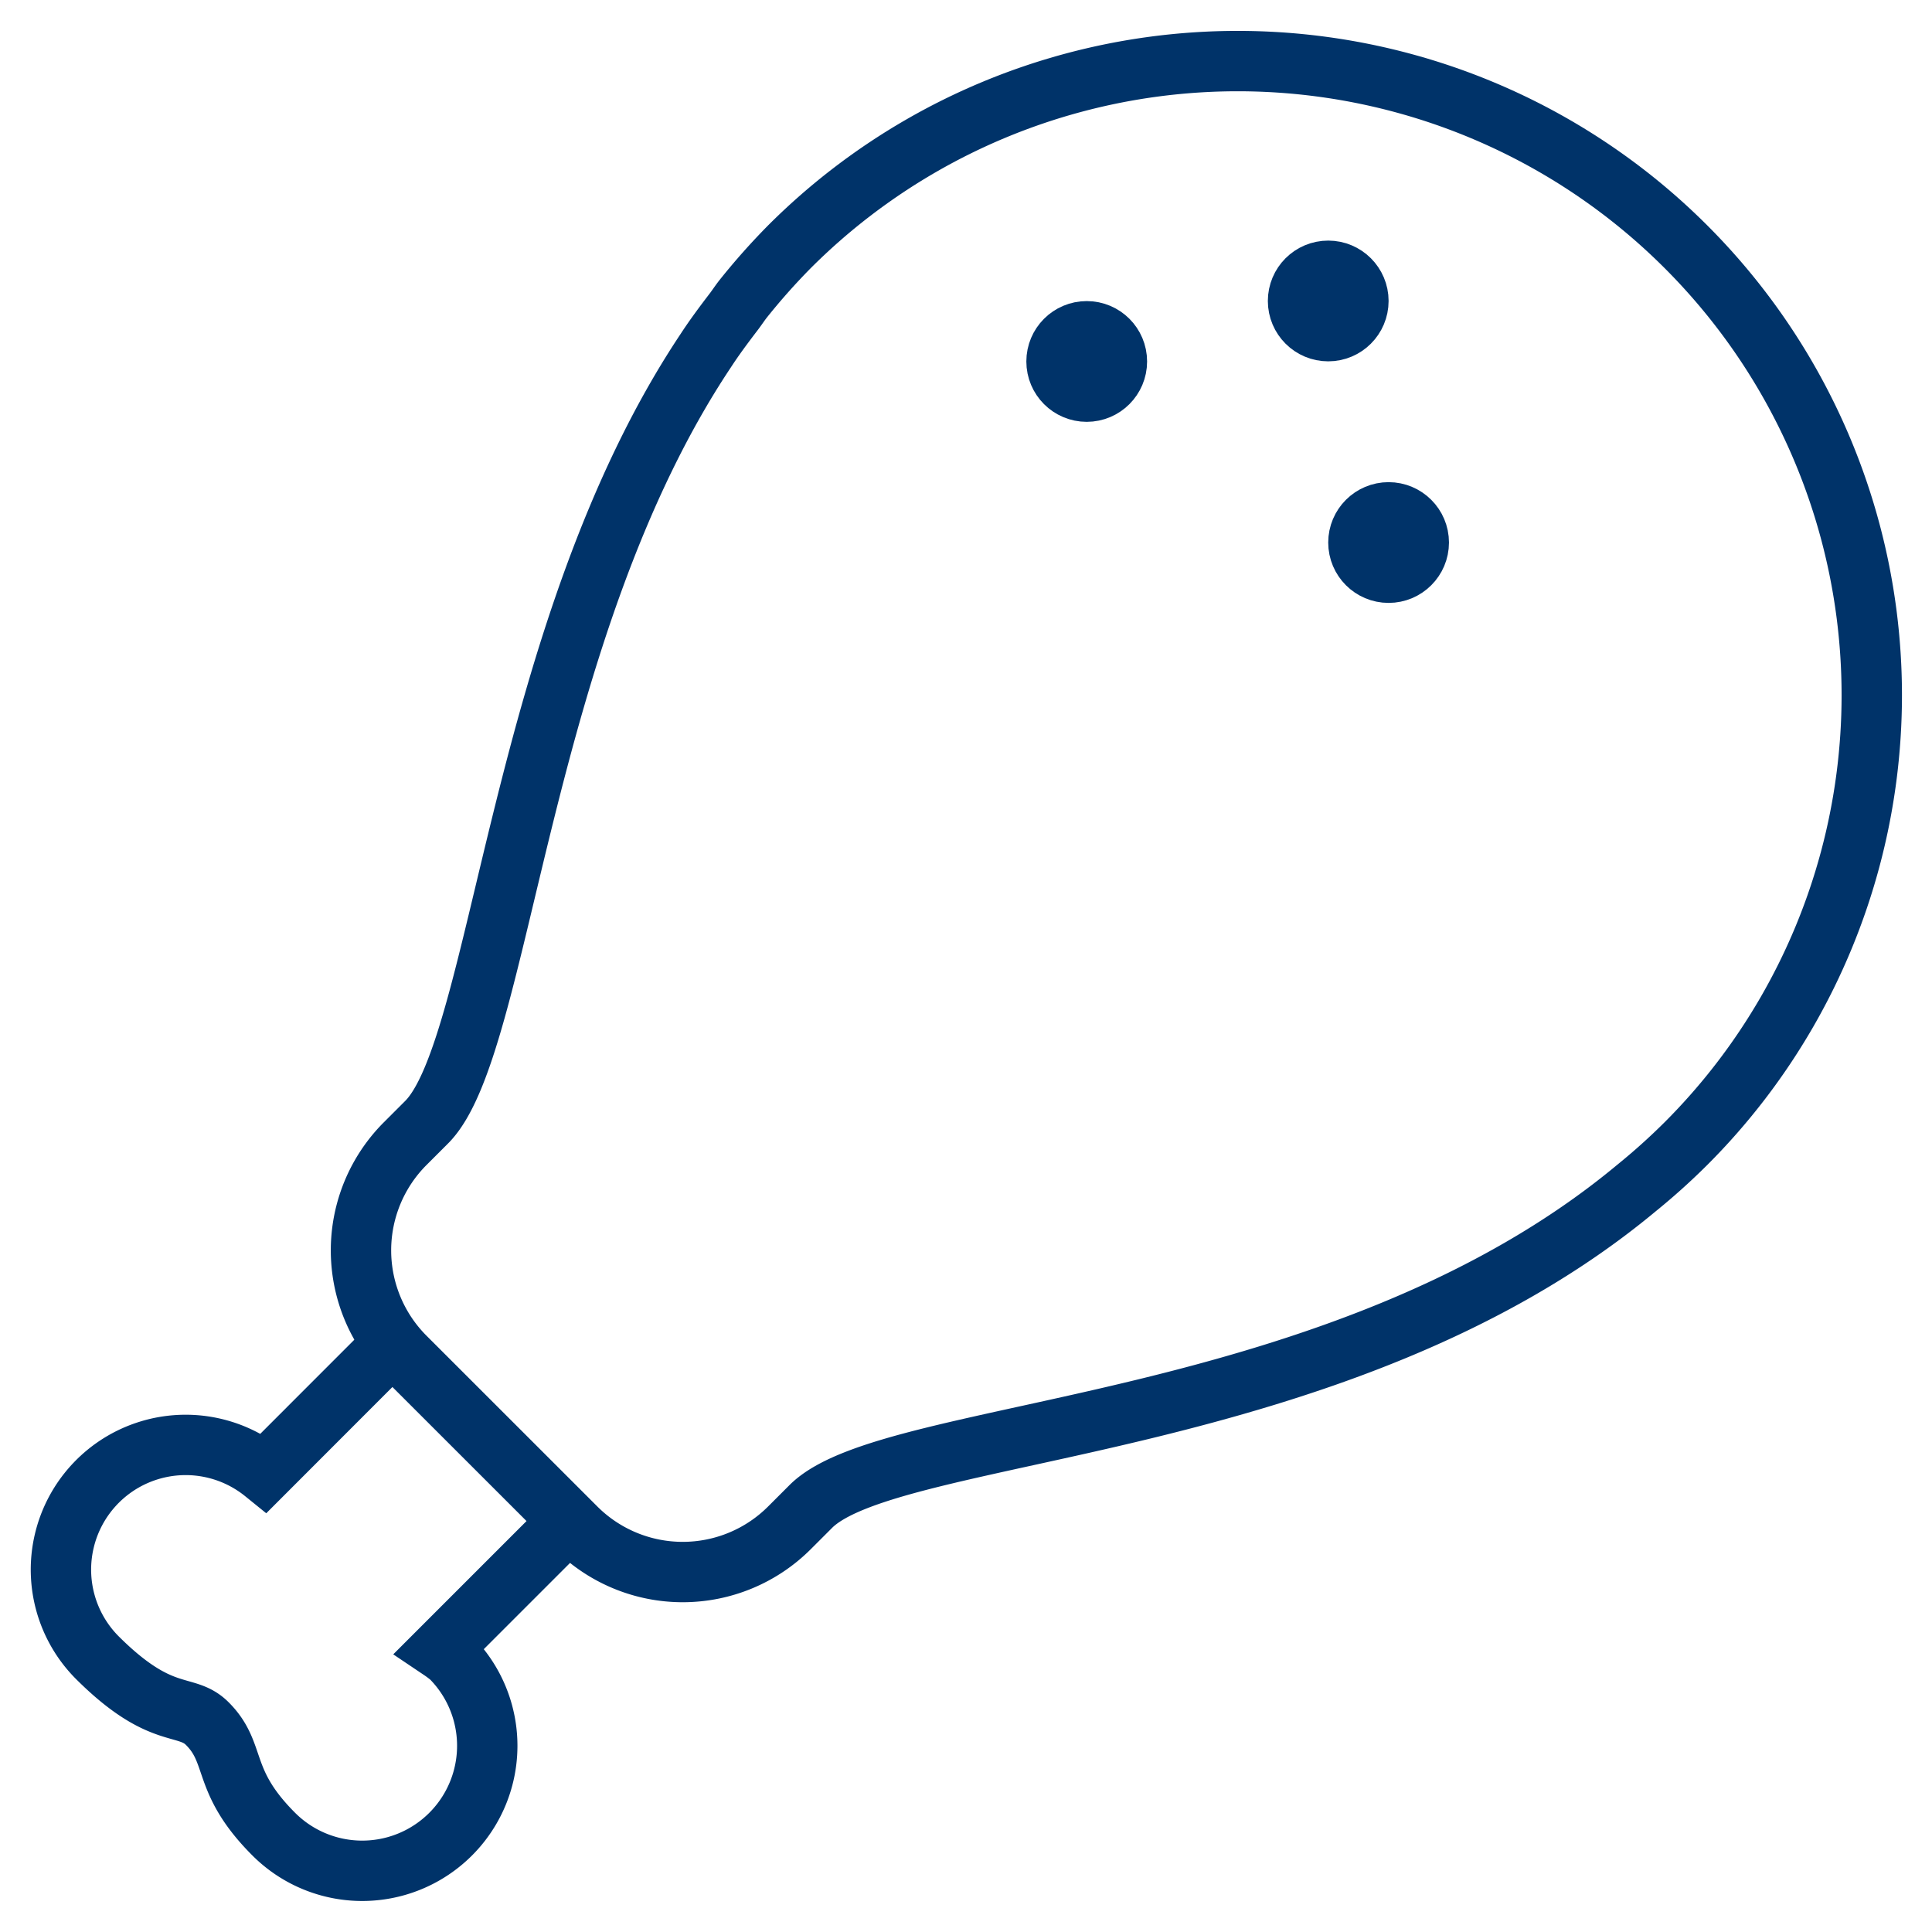 <?xml version="1.0" encoding="UTF-8"?>
<svg xmlns="http://www.w3.org/2000/svg" aria-describedby="desc" aria-labelledby="title" viewBox="0 0 64 64"><path fill="none" stroke="#003369" stroke-width="2" d="M12.983 44.548l-4.234 4.237A4.131 4.131 0 0 0 3.212 54.9c2.143 2.143 2.934 1.471 3.658 2.2 1 1 .426 1.887 2.2 3.66a4.142 4.142 0 0 0 5.857-5.86 4.123 4.123 0 0 0-.334-.25l4.228-4.228" data-name="layer2" style="stroke: #003369;"/><circle cx="43.999" cy="9.97" r="1" fill="none" stroke="#003369" stroke-width="2" data-name="layer2" style="stroke: #003369;"/><circle cx="35.999" cy="11.974" r="1" fill="none" stroke="#003369" stroke-width="2" data-name="layer2" style="stroke: #003369;"/><circle cx="45.999" cy="17.972" r="1" fill="none" stroke="#003369" stroke-width="2" data-name="layer2" style="stroke: #003369;"/><path fill="none" stroke="#003369" stroke-width="2" d="M55.85 8.175a21 21 0 0 0-29.7 0A21.827 21.827 0 0 0 24.618 9.9c-.1.127-.193.268-.291.4-.332.434-.658.869-.951 1.32-6.2 9.3-6.746 23.059-9.244 25.555l-.709.709a5 5 0 0 0 0 7.072l5.658 5.656a5 5 0 0 0 7.07 0l.709-.709c2.676-2.676 17.549-2.391 27.35-10.547a21.513 21.513 0 0 0 1.641-1.475 21 21 0 0 0-.001-29.706z" data-name="layer1" style="stroke: #003369;"/></svg>
